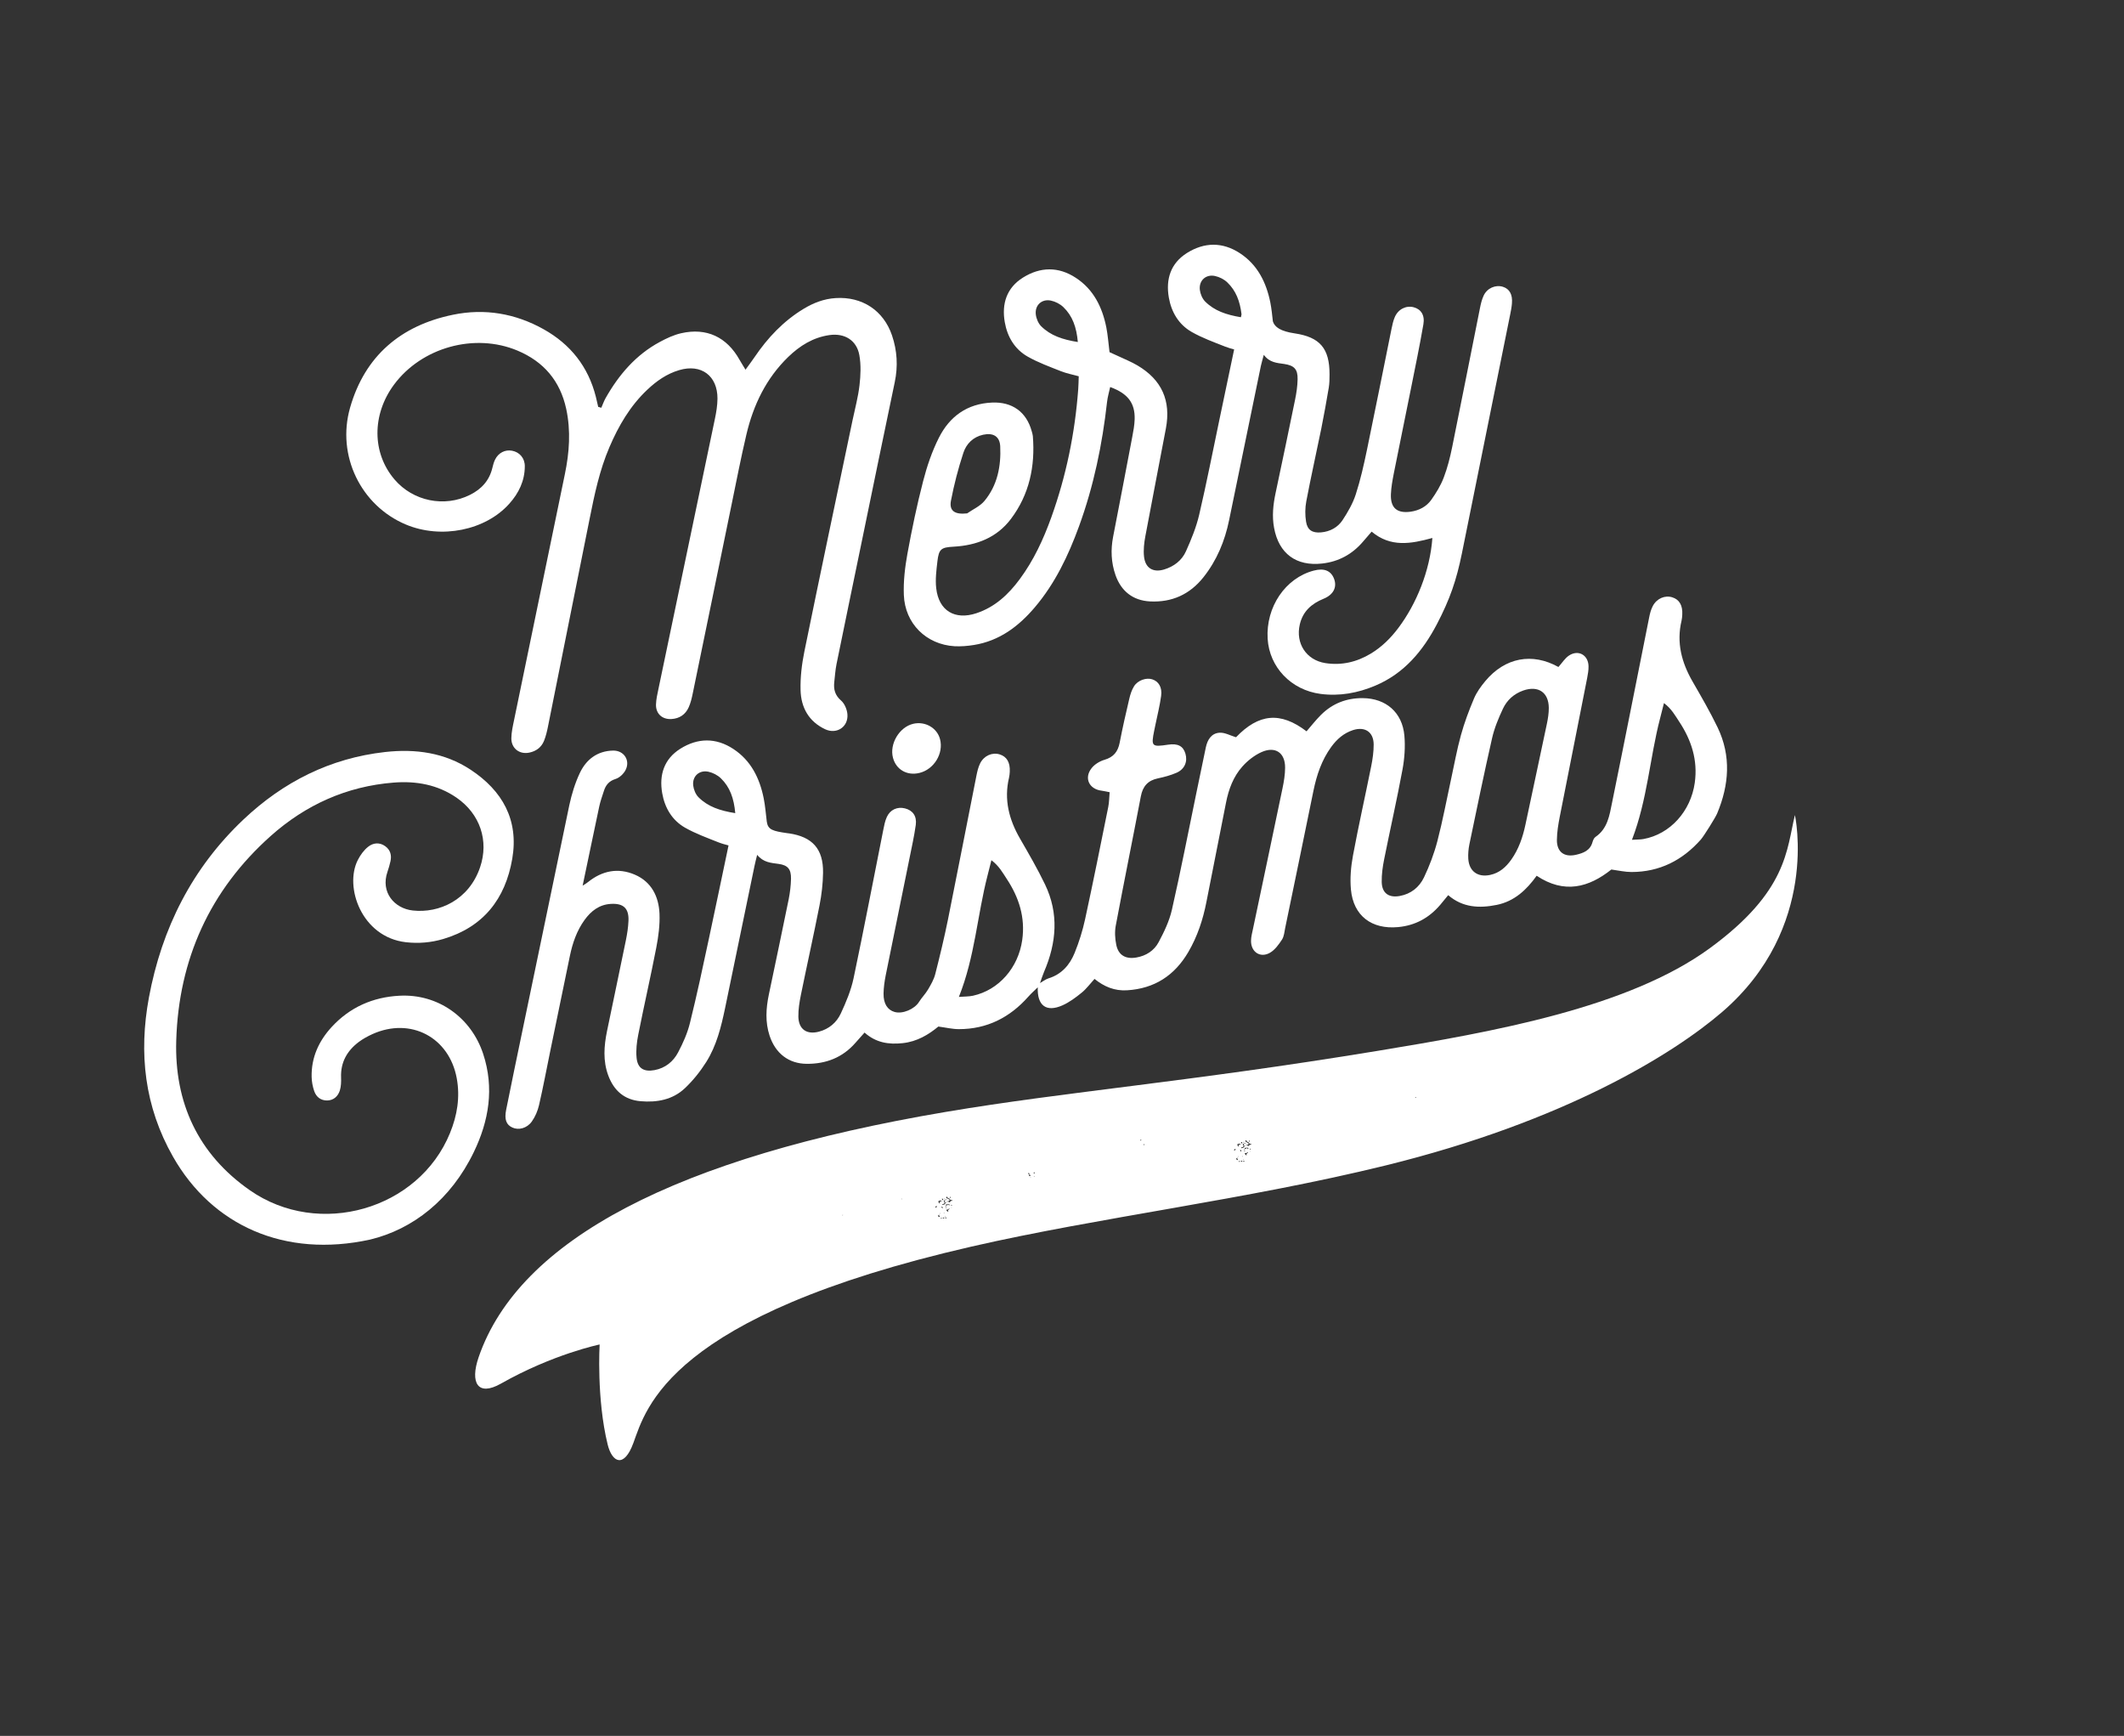 <?xml version="1.0" encoding="utf-8"?>
<!-- Generator: Adobe Illustrator 19.2.1, SVG Export Plug-In . SVG Version: 6.00 Build 0)  -->
<svg version="1.1" id="Capa_1" xmlns="http://www.w3.org/2000/svg" xmlns:xlink="http://www.w3.org/1999/xlink" x="0px" y="0px"
	 viewBox="0 0 1030.28 841.89" enable-background="new 0 0 1030.28 841.89" xml:space="preserve">
<rect x="0" y="0" width="1030.28" height="841.89" fill="#333333" stroke="none"/>
<g>
	<path fill="#FFFFFF" d="M729.012,139.092c-3.55-1.114-7.665,0.624-9.353,4.298c-0.907,1.934-1.397,4.101-1.813,6.219
		c-4.504,22.417-8.888,44.857-13.454,67.261c-1.017,4.996-2.278,10.027-4.102,14.777c-1.444,3.807-3.648,7.419-6.023,10.761
		c-2.339,3.306-5.913,5.166-9.978,5.754c-6.636,0.93-9.867-1.812-9.61-8.447c0.134-3.318,0.735-6.648,1.37-9.929
		c2.767-13.921,5.656-27.816,8.436-41.735c2.045-10.235,4.175-20.457,5.95-30.753c0.784-4.506-1.212-7.383-4.725-8.289
		c-3.661-0.954-7.481,0.919-9.134,4.75c-0.784,1.788-1.187,3.758-1.591,5.682c-3.967,19.502-7.812,39.029-11.876,58.519
		c-1.531,7.321-3.158,14.668-5.46,21.768c-1.42,4.407-3.845,8.619-6.415,12.524c-2.34,3.55-6.085,5.57-10.444,5.95
		c-4.175,0.367-6.611-1.089-7.26-5.166c-0.525-3.232-0.501-6.71,0.11-9.916c2.24-11.814,4.885-23.544,7.285-35.32
		c1.323-6.563,2.485-13.161,3.612-19.76c0.355-2.117,0.379-4.321,0.379-6.489c0.013-12.609-4.664-18.058-16.98-19.882
		c-6.673-0.979-9.648-3-10.504-5.803c-0.356-3.158-0.649-6.158-1.225-9.097c-1.971-9.794-6.183-18.364-14.813-23.995
		c-8.411-5.497-17.227-5.351-25.625-0.087c-7.908,4.971-10.356,12.696-8.814,21.584c1.225,7.077,4.799,13.137,11.104,16.724
		c5.093,2.901,10.701,4.922,16.173,7.088c1.42,0.563,2.888,0.979,4.407,1.384c-2.362,11.299-4.738,22.6-7.112,33.911
		c-3.233,15.426-6.257,30.914-9.844,46.266c-1.42,6.073-3.844,11.974-6.402,17.69c-1.983,4.457-5.841,7.419-10.591,8.852
		c-5.337,1.603-9.12-0.624-9.757-6.183c-0.355-3.257,0.025-6.697,0.637-9.941c3.232-17.446,6.697-34.843,9.965-52.276
		c2.535-13.492-2.007-23.58-13.773-30.545c-3.036-1.8-6.366-3.11-9.562-4.628c-1.395-0.661-2.792-1.272-4.003-1.824
		c-0.539-4.285-0.809-8.226-1.567-12.071c-1.972-9.794-6.196-18.376-14.802-23.995c-8.411-5.51-17.225-5.363-25.636-0.087
		c-7.909,4.959-10.358,12.696-8.816,21.573c1.225,7.076,4.788,13.148,11.117,16.735c5.08,2.89,10.675,4.909,16.147,7.088
		c2.718,1.078,5.633,1.616,8.619,2.45c-0.085,2.277-0.098,4.224-0.244,6.158c-1.567,21.351-5.827,42.152-13.076,62.303
		c-3.819,10.615-8.532,20.812-15.291,29.934c-5.485,7.419-12.01,13.541-21.032,16.527c-10.43,3.453-18.278-1.187-19.491-12.157
		c-0.478-4.236,0.074-8.643,0.575-12.928c0.698-6.06,1.788-6.856,7.835-7.187c11.152-0.612,20.984-4.37,27.827-13.454
		c8.937-11.851,11.827-25.551,10.64-40.205c-0.074-0.772-0.331-1.543-0.539-2.314c-2.559-9.427-9.525-14.361-19.282-13.921
		c-12.059,0.527-20.567,6.746-25.771,17.091c-3.33,6.623-5.778,13.823-7.627,21.021c-3.011,11.63-5.472,23.42-7.627,35.246
		c-1.187,6.55-1.983,13.32-1.726,19.931c0.515,13.884,10.872,24.058,24.584,24.878c3.122,0.172,6.33-0.11,9.402-0.599
		c12.352-1.983,21.669-8.999,29.53-18.254c9.842-11.594,16.27-25.097,21.436-39.251c7.137-19.551,11.324-39.776,13.626-60.43
		c0.27-2.387,0.98-4.725,1.506-7.173c8.595,3.134,12.097,7.798,11.876,15.633c-0.085,2.926-0.648,5.865-1.2,8.754
		c-3.036,16.087-6.134,32.137-9.243,48.199c-1.225,6.342-0.979,12.537,1.163,18.658c2.742,7.81,8.509,12.316,16.735,12.732
		c10.591,0.539,19.246-3.366,25.869-11.667c6.525-8.203,10.419-17.605,12.5-27.791c5.141-24.903,10.259-49.804,15.389-74.705
		c0.344-1.628,0.858-3.221,1.433-5.436c2.767,3.795,6.366,3.93,9.904,4.444c4.86,0.722,6.599,2.559,6.489,7.43
		c-0.061,3.331-0.563,6.684-1.236,9.954c-3.074,15.059-6.232,30.105-9.427,45.139c-1.2,5.644-1.812,11.288-0.735,17.017
		c2.314,12.463,10.738,18.646,23.31,17.238c8.031-0.906,14.594-4.493,19.82-10.615c1.359-1.603,2.743-3.171,4.187-4.848
		c9.232,7.75,19.111,5.913,29.456,3.073c-1.138,15.915-7.749,31.991-16.491,43.621c-3.697,4.934-8.007,9.207-13.32,12.426
		c-6.844,4.138-14.226,5.865-22.111,4.64c-9.267-1.457-14.52-9.598-12.389-18.743c1.468-6.341,5.68-10.076,11.532-12.463
		c4.86-1.996,6.623-5.68,5.069-9.733c-1.506-3.905-4.824-5.24-9.807-3.93c-13.785,3.599-23.297,17.643-22.391,33.044
		c0.82,13.785,11.373,24.889,25.648,26.762c9.219,1.212,18.119-0.427,26.591-4.015c13.969-5.901,23.077-16.822,29.91-29.896
		c6.256-11.999,9.414-21.119,12.095-34.316c7.823-38.626,15.622-77.264,23.432-115.914c0.356-1.739,0.686-3.478,0.821-5.24
		C733.762,142.814,732.231,140.108,729.012,139.092z M505.019,158.215c-1.397-1.408-2.363-3.722-2.584-5.717
		c-0.527-4.493,2.913-7.64,7.334-6.71c2.179,0.465,4.493,1.652,6.071,3.196c4.384,4.236,6.342,9.672,6.979,16.894
		C515.45,164.704,509.61,162.769,505.019,158.215z M461.275,242.837c1.506-7.859,3.538-15.658,6.036-23.262
		c1.432-4.345,4.701-7.664,9.598-8.74c4.823-1.053,8.031,0.771,8.264,5.631c0.453,9.611-1.348,18.879-7.652,26.481
		c-2.13,2.571-5.559,4.052-8.398,6.035C463.197,249.644,460.333,247.831,461.275,242.837z M584.609,146.266
		c-1.408-1.395-2.375-3.71-2.608-5.705c-0.514-4.493,2.914-7.651,7.334-6.71c2.179,0.466,4.504,1.641,6.084,3.196
		c4.052,3.93,6.024,8.913,6.807,15.377c0,0.013,0,0.024,0,0.024c-0.098,0.466-0.197,0.931-0.295,1.409
		C594.782,152.669,589.077,150.723,584.609,146.266z"/>
	<path fill="#FFFFFF" d="M405.362,144.564c-5.704,0.356-10.749,2.314-15.523,5.191c-9.795,5.926-17.458,14.042-23.837,23.457
		c-1.261,1.885-2.657,3.684-4.383,6.084c-1.285-2.13-2.119-3.427-2.877-4.774c-6.194-11.08-16.002-15.707-28.305-12.916
		c-3.599,0.82-7.088,2.448-10.345,4.212c-11.668,6.268-19.919,15.928-26.347,27.288c-0.832,1.469-1.37,3.098-2.069,4.652
		c-0.501-0.147-1.004-0.282-1.506-0.429c-0.392-1.64-0.747-3.293-1.151-4.933c-3.686-14.569-12.28-25.404-25.294-32.7
		c-13.785-7.714-28.636-10.224-44.025-7.041c-25.269,5.204-42.691,19.932-49.877,45.029c-6.684,23.31,5.313,47.576,27.031,56.697
		c17.128,7.186,38.614,2.89,50.195-10.088c4.616-5.154,7.493-11.116,7.517-18.143c0.038-3.943-2.534-6.869-6.17-7.555
		c-3.354-0.648-6.647,1.004-8.252,4.31c-0.599,1.224-0.967,2.583-1.285,3.918c-1.457,6.207-5.313,10.418-10.921,13.197
		c-12.39,6.17-27.558,3.073-36.569-7.481c-10.933-12.781-11.042-31.39-0.281-45.946c13.393-18.119,39.127-25.294,59.94-16.552
		c12.696,5.337,20.69,14.679,23.629,28.28c2.289,10.64,1.518,21.155-0.662,31.672c-8.214,39.752-16.454,79.517-24.644,119.28
		c-0.599,2.89-1.272,5.828-1.31,8.742c-0.061,4.946,3.93,7.995,8.742,6.99c3.293-0.686,5.84-2.559,7.101-5.693
		c0.869-2.179,1.444-4.506,1.898-6.806c6.77-33.619,13.479-67.25,20.224-100.88c2.351-11.791,4.812-23.555,9.587-34.696
		c4.457-10.43,10.076-20.09,18.425-27.95c4.493-4.236,9.464-7.725,15.488-9.488c10.602-3.134,18.572,2.718,18.523,13.834
		c-0.024,3.317-0.588,6.672-1.274,9.941c-9.084,43.608-18.241,87.204-27.35,130.801c-0.527,2.509-1.115,5.043-1.2,7.577
		c-0.134,4.506,3.036,7.359,7.529,7.077c3.881-0.233,6.77-2.191,8.337-5.693c0.955-2.13,1.506-4.469,1.972-6.782
		c6.317-30.485,12.537-61.005,18.816-91.502c2.351-11.387,4.555-22.809,7.224-34.121c3.379-14.263,9.562-27.13,20.238-37.488
		c5.644-5.46,12.083-9.5,20.028-10.626c7.334-1.041,13.222,2.51,14.496,9.732c0.856,4.751,0.636,9.807,0.073,14.63
		c-0.648,5.656-2.166,11.215-3.342,16.81c-7.823,37.425-15.756,74.839-23.396,112.302c-1.249,6.12-2.007,12.511-1.848,18.743
		c0.219,8.374,3.978,15.242,11.961,18.964c5.57,2.595,11.263-1.163,10.761-7.285c-0.184-2.326-1.371-5.166-3.074-6.647
		c-2.95-2.559-3.685-5.412-3.304-8.926c0.33-2.926,0.514-5.901,1.102-8.778c4.015-19.697,8.104-39.385,12.169-59.071
		c5.349-25.868,10.626-51.737,16.062-77.594c1.629-7.75,1.2-15.28-1.323-22.722C428.551,150.514,418.145,143.756,405.362,144.564z"
		/>
</g>
<g>
	<path fill="#FFFFFF" d="M833.148,352.788c-3.661-7.602-7.933-14.949-12.156-22.281c-5.314-9.219-7.86-18.854-5.338-29.456
		c0.221-0.955,0.306-1.959,0.355-2.939c0.257-4.506-1.42-7.37-4.884-8.436c-3.55-1.077-7.493,0.564-9.427,4.261
		c-0.894,1.714-1.395,3.684-1.763,5.595c-6.011,29.957-11.888,59.927-17.997,89.837c-1.236,6.084-2.143,12.537-8.018,16.527
		c-0.735,0.503-1.2,1.616-1.457,2.522c-1.114,4.077-4.42,5.313-7.946,6.134c-5.767,1.346-9.402-1.359-9.317-7.26
		c0.038-3.71,0.662-7.457,1.372-11.116c4.395-22.429,8.876-44.846,13.295-67.275c0.367-1.922,0.723-3.893,0.674-5.84
		c-0.148-5.411-4.959-8.116-9.476-5.13c-2.008,1.335-3.391,3.637-5.13,5.559c-12.647-7.064-25.906-4.665-35.503,6.88
		c-2.13,2.559-4.162,5.374-5.448,8.411c-2.448,5.791-4.676,11.717-6.341,17.764c-1.947,7.015-3.221,14.214-4.775,21.34
		c-2.179,10.014-4.052,20.102-6.636,30.019c-1.567,6.035-3.832,11.997-6.513,17.641c-2.278,4.75-6.317,8.032-11.802,9.011
		c-5.302,0.943-8.583-1.397-8.693-6.795c-0.074-3.697,0.465-7.468,1.2-11.116c2.902-14.483,6.183-28.893,8.876-43.425
		c0.992-5.362,1.395-11.006,0.919-16.418c-0.98-11.275-8.926-18.132-20.213-18.217c-7.848-0.061-14.704,2.584-20.274,8.154
		c-2.499,2.485-4.665,5.289-6.979,7.946c-12.671-9.672-23.211-8.595-34.206,2.877c-2.877-0.87-5.411-2.327-7.884-2.204
		c-4.041,0.208-5.975,3.379-6.77,7.15c-1.543,7.321-3.049,14.655-4.567,21.988c-3.905,18.915-7.591,37.879-11.876,56.708
		c-1.236,5.461-3.77,10.738-6.439,15.732c-2.18,4.115-6.098,6.648-10.859,7.457c-5.155,0.869-8.669-1.114-9.697-6.183
		c-0.612-3.011-0.807-6.33-0.232-9.341c3.929-20.911,8.178-41.76,12.157-62.659c0.93-4.872,3.416-7.7,8.3-8.717
		c3.06-0.637,6.158-1.469,9.023-2.718c3.918-1.714,5.436-5.398,4.31-9.243c-1.089-3.722-3.709-5.081-8.411-4.37
		c-7.946,1.2-8.289,0.845-6.734-6.844c0.196-0.955,0.404-1.922,0.599-2.89c0.943-4.627,2.119-9.231,2.754-13.908
		c0.588-4.198-1.249-7.112-4.358-8.067c-2.89-0.906-6.967,0.465-8.791,3.391c-1.113,1.788-1.799,3.93-2.289,6.011
		c-1.678,7.088-3.294,14.201-4.676,21.364c-0.845,4.321-2.939,6.978-7.321,8.264c-2.314,0.673-4.788,2.166-6.268,4.039
		c-3.82,4.812-1.249,10.224,4.86,10.958c1.138,0.134,2.228,0.427,3.869,0.735c-0.233,2.583-0.221,4.921-0.674,7.161
		c-3.659,18.169-7.296,36.325-11.226,54.42c-1.2,5.557-2.926,11.067-5.069,16.331c-2.362,5.827-6.305,10.407-12.707,12.377
		c-1.457,0.465-2.743,1.518-4.102,2.277c0.649-1.812,1.212-3.672,1.971-5.46c6.06-14.067,7.249-28.269,0.478-42.347
		c-3.661-7.616-7.933-14.961-12.169-22.295c-5.326-9.231-7.823-18.878-5.313-29.48c0.233-0.955,0.306-1.959,0.367-2.939
		c0.22-4.506-1.457-7.345-4.946-8.398c-3.563-1.066-7.517,0.588-9.415,4.334c-0.943,1.885-1.433,4.064-1.849,6.183
		c-4.615,23.188-9.097,46.424-13.773,69.612c-1.8,8.876-3.93,17.703-6.171,26.468c-0.673,2.62-2.106,5.081-3.476,7.419
		c-1.261,2.143-3.085,3.954-4.395,6.048c-2.143,3.478-7.946,5.987-11.84,4.873c-3.44-0.979-5.423-4.015-5.362-8.888
		c0.049-2.939,0.465-5.913,1.028-8.791c3.809-18.939,7.714-37.867,11.545-56.793c1.091-5.423,2.302-10.81,3.061-16.271
		c0.575-4.285-1.494-7.052-5.24-7.995c-3.673-0.93-7.186,0.588-8.814,4.2c-0.881,1.947-1.298,4.138-1.714,6.243
		c-4.775,23.971-9.366,47.98-14.398,71.915c-1.249,5.876-3.648,11.63-6.207,17.127c-2.032,4.37-5.705,7.517-10.602,8.802
		c-5.925,1.555-9.855-1.138-9.978-7.296c-0.049-3.514,0.527-7.077,1.225-10.529c2.95-14.482,6.182-28.917,9.035-43.424
		c1.028-5.191,1.64-10.529,1.714-15.817c0.172-11.557-5.154-17.446-16.577-19.112c-0.196-0.024-0.391-0.024-0.587-0.06
		c-7.224-1.029-9.562-1.654-10.126-5.595c-0.489-3.979-0.771-7.714-1.493-11.313c-1.959-9.794-6.183-18.376-14.789-23.995
		c-8.411-5.51-17.225-5.363-25.636-0.087c-7.909,4.958-10.37,12.696-8.814,21.572c1.236,7.077,4.786,13.15,11.104,16.736
		c5.094,2.89,10.7,4.909,16.161,7.088c1.567,0.624,3.232,1.066,4.909,1.506c-3.159,15.059-6.306,30.167-9.525,45.226
		c-2.913,13.687-5.84,27.375-9.207,40.952c-1.212,4.897-3.342,9.696-5.717,14.176c-2.351,4.481-6.196,7.627-11.435,8.619
		c-5.191,0.968-8.264-0.845-8.729-6.06c-0.343-3.648,0.098-7.492,0.82-11.116c2.792-14.104,6.024-28.146,8.753-42.262
		c1.042-5.387,1.775-10.957,1.556-16.405c-0.356-8.349-3.906-15.486-11.974-18.951c-8.069-3.465-15.806-1.958-22.686,3.587
		c-0.673,0.564-1.469,1.029-2.631,1.751c2.081-9.733,5.961-28.71,8.067-38.442c0.539-2.51,1.433-4.934,2.204-7.37
		c0.906-2.926,2.485-4.934,5.717-5.937c1.885-0.588,3.82-2.425,4.775-4.2c2.522-4.714-0.673-9.672-6.011-9.562
		c-7.651,0.172-13.038,4.334-16.123,10.896c-2.314,4.909-3.943,10.247-5.081,15.549c-0.478,2.24-16.221,77.912-22.649,108.899
		c-2.694,12.928-5.387,25.857-7.983,38.809c-0.967,4.799,0.074,7.345,3,8.668c3,1.372,7.028,0.441,9.439-2.926
		c1.654-2.326,2.866-5.191,3.501-7.969c2.008-8.656,3.624-17.386,5.412-26.077c3.183-15.426,6.379-30.889,9.562-46.326
		c1.298-6.232,3.342-12.194,7.125-17.41c3.123-4.298,7.077-7.407,12.647-7.75c6.17-0.404,8.913,2.131,8.631,8.252
		c-0.134,3.134-0.624,6.281-1.249,9.366c-3,14.679-6.109,29.334-9.145,44.013c-1.482,7.235-2.045,14.482,0.599,21.583
		c2.707,7.298,7.75,11.802,15.671,12.476c7.958,0.684,15.562-0.698,21.486-6.293c3.954-3.735,7.468-8.129,10.37-12.732
		c4.995-7.933,7.235-17.017,9.133-26.126c4.786-22.956,9.5-45.935,14.263-68.915c0.306-1.506,0.697-2.975,1.298-5.423
		c2.999,3.71,6.708,3.893,10.382,4.395c4.457,0.599,6.122,2.534,6.036,7.198c-0.074,3.33-0.478,6.697-1.127,9.965
		c-3.134,15.451-6.427,30.876-9.647,46.315c-1.371,6.636-1.788,13.259,0.391,19.857c2.828,8.559,9.256,13.566,17.997,13.627
		c9.328,0.073,17.397-3.013,23.653-10.198c1.383-1.58,2.803-3.147,4.408-4.958c5.521,4.933,11.692,5.865,18.486,5.13
		c6.99-0.735,12.573-4.126,17.31-8.056c3.735,0.501,6.832,1.261,9.941,1.261c13.651,0.011,24.742-5.633,33.717-15.768
		c1.408-1.592,3.035-3.013,4.566-4.518c-0.342,8.863,4.113,12.243,11.997,8.742c3.342-1.494,6.416-3.784,9.281-6.122
		c2.264-1.812,4.003-4.224,6.256-6.697c4.64,3.771,9.721,5.888,15.768,5.521c13.308-0.807,23.066-7.173,29.713-18.535
		c4.432-7.566,7.138-15.768,8.803-24.351c3.158-16.038,6.354-32.076,9.5-48.125c1.274-6.501,3.563-12.634,7.969-17.556
		c2.535-2.841,5.816-5.412,9.281-6.967c6.685-2.962,11.458,0.344,11.41,7.578c-0.013,3.318-0.563,6.684-1.249,9.954
		c-4.725,22.746-9.549,45.494-14.336,68.24c-0.405,1.922-0.931,3.869-0.943,5.816c-0.025,5.448,4.566,8.447,9.243,5.717
		c2.374-1.395,4.224-3.99,5.791-6.379c1.015-1.567,1.138-3.733,1.542-5.655c4.591-22.172,9.194-44.381,13.713-66.564
		c1.567-7.615,4.003-14.838,8.606-21.192c2.73-3.758,6.085-6.71,10.578-8.166c5.791-1.86,9.977,0.918,10.014,6.954
		c0.013,3.514-0.49,7.076-1.187,10.528c-2.902,14.483-6.171,28.906-8.865,43.425c-0.992,5.351-1.481,11.006-0.979,16.405
		c1.175,12.77,10.076,19.417,22.869,18.229c8.338-0.771,14.985-4.444,20.359-10.687c1.261-1.469,2.461-2.987,3.955-4.8
		c7.027,6.06,15.107,6.416,23.506,4.726c8.606-1.726,14.556-7.358,19.404-14.14c13.407,8.949,25.306,5.68,36.227-3.024
		c3.525,0.476,6.636,1.211,9.757,1.211c13.639-0.011,24.718-5.644,33.679-15.78c1.408-1.605,7.028-10.578,7.86-12.562
		C838.743,380.677,839.82,366.66,833.148,352.788z M338.849,386.688c-1.408-1.395-2.351-3.697-2.595-5.705
		c-0.527-4.493,2.913-7.639,7.345-6.708c2.166,0.465,4.481,1.652,6.073,3.196c4.37,4.236,6.328,9.671,6.978,16.894
		C349.279,393.19,343.427,391.255,338.849,386.688z M495.849,455.884c-1.897,13.468-11.373,24.302-23.897,27.033
		c-1.996,0.441-4.102,0.355-6.831,0.575c7.785-19.465,8.912-39.544,13.87-58.765c0.575-2.24,1.151-4.481,1.909-7.542
		c3.698,2.792,5.436,6.036,7.419,9.048C494.269,435.231,497.392,444.952,495.849,455.884z M750.363,350.928
		c-3.44,16.38-6.979,32.737-10.443,49.106c-1.286,6.023-3.244,11.777-6.844,16.87c-2.559,3.612-5.73,6.476-10.26,7.43
		c-5.986,1.286-10.21-1.738-10.602-7.823c-0.134-2.338,0.074-4.763,0.539-7.052c3.574-17.151,7.101-34.316,10.993-51.395
		c1.115-4.933,3.123-9.745,5.277-14.348c1.972-4.187,5.338-7.236,9.88-8.827c7.198-2.51,12.316,0.869,12.365,8.435
		C751.281,345.859,750.877,348.442,750.363,350.928z M822.081,379.6c-1.934,13.87-11.974,24.988-24.901,27.326
		c-1.482,0.281-3.049,0.196-5.571,0.367c7.517-19.588,8.631-39.631,13.615-58.803c0.563-2.228,1.126-4.468,1.909-7.504
		c3.685,2.792,5.423,6.036,7.407,9.035C820.465,358.995,823.599,368.68,822.081,379.6z"/>
	<path fill="#FFFFFF" d="M193.784,482.916c-12.904,0.661-24.143,5.595-32.97,15.242c-6.207,6.782-9.842,14.753-9.647,24.107
		c0.036,2.313,0.501,4.712,1.249,6.916c0.979,2.828,3.17,4.567,6.268,4.542c3.147-0.049,5.228-2.007,6.133-4.774
		c0.637-1.972,0.698-4.261,0.626-6.379c-0.282-7.346,2.913-12.965,8.606-17.238c2.032-1.518,4.334-2.767,6.648-3.82
		c18.535-8.3,37.192,1.567,40.853,21.425c1.702,9.243,0.208,18.083-3.281,26.615c-15.181,37.121-63.551,51.089-97.084,27.706
		c-25.122-17.52-36.618-42.47-35.7-72.661c1.2-39.336,16.307-72.796,45.788-99.118c16.932-15.119,36.875-24.142,59.695-25.929
		c10.884-0.857,21.278,0.979,30.473,7.309c11.41,7.872,15.817,20.898,11.422,33.79c-5.423,15.891-19.87,22.343-32.628,20.935
		c-8.949-0.979-15.72-8.84-12.291-18.756c0.588-1.665,1.064-3.391,1.457-5.117c0.648-2.926-0.036-5.521-2.571-7.333
		c-2.791-2.008-5.889-1.605-8.264,0.306c-2.081,1.64-3.782,4.015-4.995,6.402c-6.672,13.039,1.812,37.389,23.249,39.875
		c6.158,0.71,12.231,0.208,18.143-1.543c19.491-5.766,30.167-19.44,33.509-38.895c3.257-18.879-4.775-33.068-20.249-43.254
		c-12.585-8.288-26.75-10.186-41.442-8.545c-26.653,2.986-49.375,14.482-68.707,32.749c-24.925,23.579-39.604,52.803-45.836,86.299
		c-5.007,26.995-2.155,52.924,11.692,77.239c18.939,33.288,54.064,49.252,95.616,40.168c20.689-4.983,39.115-19.306,50.268-42.396
		c7.346-15.182,10.003-31.084,4.567-47.625C228.542,493.408,212.381,481.925,193.784,482.916z"/>
	<path fill="#FFFFFF" d="M445.997,374.863c7.088-1.726,11.802-9.476,9.978-16.394c-1.433-5.46-7.2-8.766-12.965-7.443
		c-6.771,1.567-11.668,9.794-9.844,16.539C434.709,373.307,440.022,376.319,445.997,374.863z"/>
</g>
<path fill="#FFFFFF" d="M870.653,395.293c-4.089,16.745-3.49,36.939-41.234,64.542c-39.58,28.962-105.251,40.624-161.408,49.862
	c-92.714,15.224-150.316,19.626-209.375,29.593c-130.458,22.05-206.804,61.895-226.454,118.906
	c-4.309,12.539-0.379,19.193,10.799,12.848c25.343-14.358,47.881-18.982,47.881-18.982s-1.567,26.279,3.894,48.515
	c2.117,8.631,7.896,11.76,12.488-0.78c6.133-16.694,16.907-61.424,163.807-95.173c62.046-14.234,133.628-22.816,201.05-39.387
	c87.094-21.419,139.701-54.166,163.244-74.423C882.823,449.953,870.653,395.293,870.653,395.293z M454.413,585.269l-0.281,0.334
	l-0.318,0.172l-0.038-0.395l0.074-0.285l0.282-0.111h0.379L454.413,585.269z M455.735,589.684l0.134,0.631l-0.735-0.346
	l-0.232-0.358l0.33-0.124l0.123-0.334l0.257-0.011l-0.123,0.543h0.246V589.684z M455.833,588.36l0.282,0.087l-0.197,0.247
	L455.833,588.36z M456.36,590.822l0.208-0.21l0.319-0.111l-0.159,0.395l-0.344,0.272L456.36,590.822z M455.956,583.525l-0.392,0.075
	l-0.342-0.643l0.011-0.358l0.233-0.31l0.49,0.075l0.404-0.198l0.367,0.234l-0.196,0.248l-0.821,0.198L455.956,583.525z
	 M457.033,585.282l0.282,0.346l-0.123,0.396l-0.282-0.199l-0.183-0.309l-0.036-0.358L457.033,585.282z M456.849,581.387h0.515
	l0.171,0.729l-0.318-0.087l-0.208-0.21L456.849,581.387z M457.082,584.392l0.061-0.384l0.784-0.174l0.22-0.371l-0.282-0.815
	l-0.036-0.396l0.379-0.099l0.233,0.309l-0.319,0.656l0.478,0.099l0.233-0.371l0.158,0.272l-0.612,0.655l-0.232,0.371
	L457.082,584.392z M457.768,581.584l0.221-0.358l0.147,0.382L457.768,581.584z M461.085,581.942l0.318,0.086l0.429-0.148
	l-0.061,0.581l-0.379-0.062l-0.282,0.111l-0.244,0.26l0.367,0.285l-0.246-0.148l-0.697,0.26l-0.11-0.433l-0.514,0.223v-0.482
	l0.379,0.086l0.331-0.135l0.196-0.26l0.087-0.322l-1.397-0.718l-0.318-0.222l0.038-0.285l0.195-0.247l0.306,0.198l0.404,0.618
	l0.441-0.049L461.085,581.942z M460.681,580.656l0.404-0.26v0.47l-0.318,0.173L460.681,580.656z M461.513,584.75l-0.049,0.161
	l-0.073-0.298l0.011-0.358l0.246,0.198l0.196,0.371L461.513,584.75z M461.673,585.64l-0.159,0.185l-0.024-0.333L461.673,585.64z
	 M460.938,583.798l-0.221-0.049l-0.036-0.199L460.938,583.798z M460.082,587.631l-0.307,0.013l-0.355-0.186l-0.465-0.704
	l1.066-0.248l0.244-0.32l0.318-0.137l-0.123,0.347l-0.55,0.532l-0.123,0.346L460.082,587.631z M458.918,585.516l0.172,0.26
	l-0.331,0.137l-0.098-0.446L458.918,585.516z M458.564,585.072l0.024-0.371l0.282,0.099l0.073,0.358L458.564,585.072z
	 M460.473,584.675l-0.306-0.223l-0.159-0.444l-0.588,0.556l-0.465,0.161l-0.049-0.408l-0.024-0.346l0.317,0.086l0.208,0.198
	l0.466-0.42l0.746,0.396L460.473,584.675z M459.078,581.942l-0.527,0.148v-0.433l0.355,0.038L459.078,581.942z M458.355,589.932
	l-0.049-0.199l0.196-0.037l0.049,0.198L458.355,589.932z M458.882,590.438l0.219,0.309l-0.404,0.26l-0.11-0.284l-0.134-0.334
	L458.882,590.438z M457.939,588.126l0.098,0.384l-0.295-0.137L457.939,588.126z M457.89,590.413l0.196,0.371l-0.367,0.137
	l-0.27-0.037l-0.257-0.199l0.331-0.135L457.89,590.413z M408.906,589.25l-0.122,0.248l-0.282-0.236L408.906,589.25z
	 M437.555,581.411l-0.136,0.247l-0.268-0.247H437.555z M553.04,553.178l0.098-0.322l0.331-0.111l0.183,0.223l-0.221,0.137
	L553.04,553.178z M554.754,554.885l0.306,0.037l-0.098,0.631l-0.208-0.322V554.885z M501.792,569.279l-0.416-0.26l0.123-0.433h0.306
	l0.195,0.21l-0.22-0.073L501.792,569.279z M501.828,570.837l-0.268-0.123l-0.11-0.334l0.232,0.173L501.828,570.837z
	 M499.356,569.564l0.342,0.26l0.146,0.42l-0.416,0.198l-0.391-0.396L499.356,569.564z M498.927,569.515l-0.159-0.285l0.025-0.371
	l0.501,0.173l0.036,0.395L498.927,569.515z M500.053,571.085l-0.208,0.198l-0.073-0.346L500.053,571.085z M599.294,557.592
	l-0.307,0.31l-0.318,0.161l-0.024-0.396l0.11-0.285l0.293-0.099l0.355,0.038L599.294,557.592z M600.358,562.057l0.11,0.643
	l-0.722-0.384l-0.221-0.371l0.344-0.099l0.134-0.347l0.269,0.013l-0.172,0.545L600.358,562.057L600.358,562.057z M600.543,560.758
	l0.268,0.1l-0.208,0.234L600.543,560.758z M600.91,563.232l0.219-0.186l0.344-0.111l-0.184,0.396l-0.367,0.272L600.91,563.232z
	 M600.934,555.923l-0.391,0.086l-0.319-0.68l0.049-0.371l0.245-0.271l0.477,0.11l0.429-0.172l0.33,0.234l-0.208,0.248l-0.833,0.135
	L600.934,555.923z M601.901,557.753l0.257,0.36l-0.135,0.395l-0.281-0.223l-0.159-0.309v-0.371L601.901,557.753z M602.01,556.875
	l0.087-0.384l0.771-0.135l0.257-0.347l-0.232-0.816l-0.038-0.433l0.405-0.049l0.196,0.309l-0.343,0.631l0.465,0.124l0.258-0.347
	l0.147,0.285l-0.649,0.618l-0.244,0.347L602.01,556.875z M601.95,553.87h0.501l0.134,0.755l-0.33-0.111l-0.172-0.21L601.95,553.87z
	 M602.844,554.117l0.257-0.358l0.11,0.384L602.844,554.117z M606.137,554.662l0.317,0.099l0.429-0.124l-0.098,0.581l-0.38-0.086
	l-0.268,0.099l-0.27,0.248l0.367,0.296l-0.246-0.161l-0.722,0.223l-0.073-0.458l-0.527,0.199l0.037-0.446l0.355,0.086l0.331-0.11
	l0.232-0.261l0.098-0.309l-1.359-0.779l-0.306-0.26l0.061-0.285l0.221-0.222l0.282,0.198l0.367,0.643l0.453-0.025L606.137,554.662z
	 M605.806,553.351l0.429-0.236l-0.038,0.47l-0.318,0.149L605.806,553.351z M606.406,557.482l-0.06,0.172l-0.061-0.296l0.049-0.371
	l0.232,0.21l0.172,0.384L606.406,557.482z M606.529,558.396l-0.183,0.174v-0.358L606.529,558.396z M605.892,556.504l-0.221-0.075
	l-0.024-0.198L605.892,556.504z M604.815,560.264h-0.306l-0.343-0.198l-0.429-0.742l1.091-0.199l0.244-0.284l0.342-0.111
	l-0.147,0.346l-0.563,0.495l-0.159,0.334L604.815,560.264z M603.774,558.087l0.159,0.285l-0.331,0.111l-0.085-0.458L603.774,558.087
	z M603.456,557.643l0.036-0.371l0.27,0.11l0.061,0.334L603.456,557.643z M605.378,557.358l-0.293-0.26l-0.123-0.433l-0.624,0.519
	l-0.49,0.124l-0.011-0.408l-0.013-0.347l0.318,0.099l0.196,0.223l0.49-0.395l0.735,0.432L605.378,557.358z M604.142,554.55
	l-0.539,0.099l0.025-0.42l0.355,0.049L604.142,554.55z M602.953,562.478l-0.024-0.198l0.196-0.025l0.025,0.198L602.953,562.478z
	 M603.456,563.009l0.208,0.309l-0.416,0.223l-0.098-0.272l-0.111-0.347L603.456,563.009z M602.647,560.648l0.074,0.395l-0.282-0.174
	L602.647,560.648z M602.488,562.922l0.159,0.371l-0.391,0.124l-0.257-0.062l-0.246-0.21l0.344-0.111L602.488,562.922z
	 M686.878,532.291l-0.11,0.236l-0.293-0.186l0.085-0.334L686.878,532.291z"/>
</svg>
